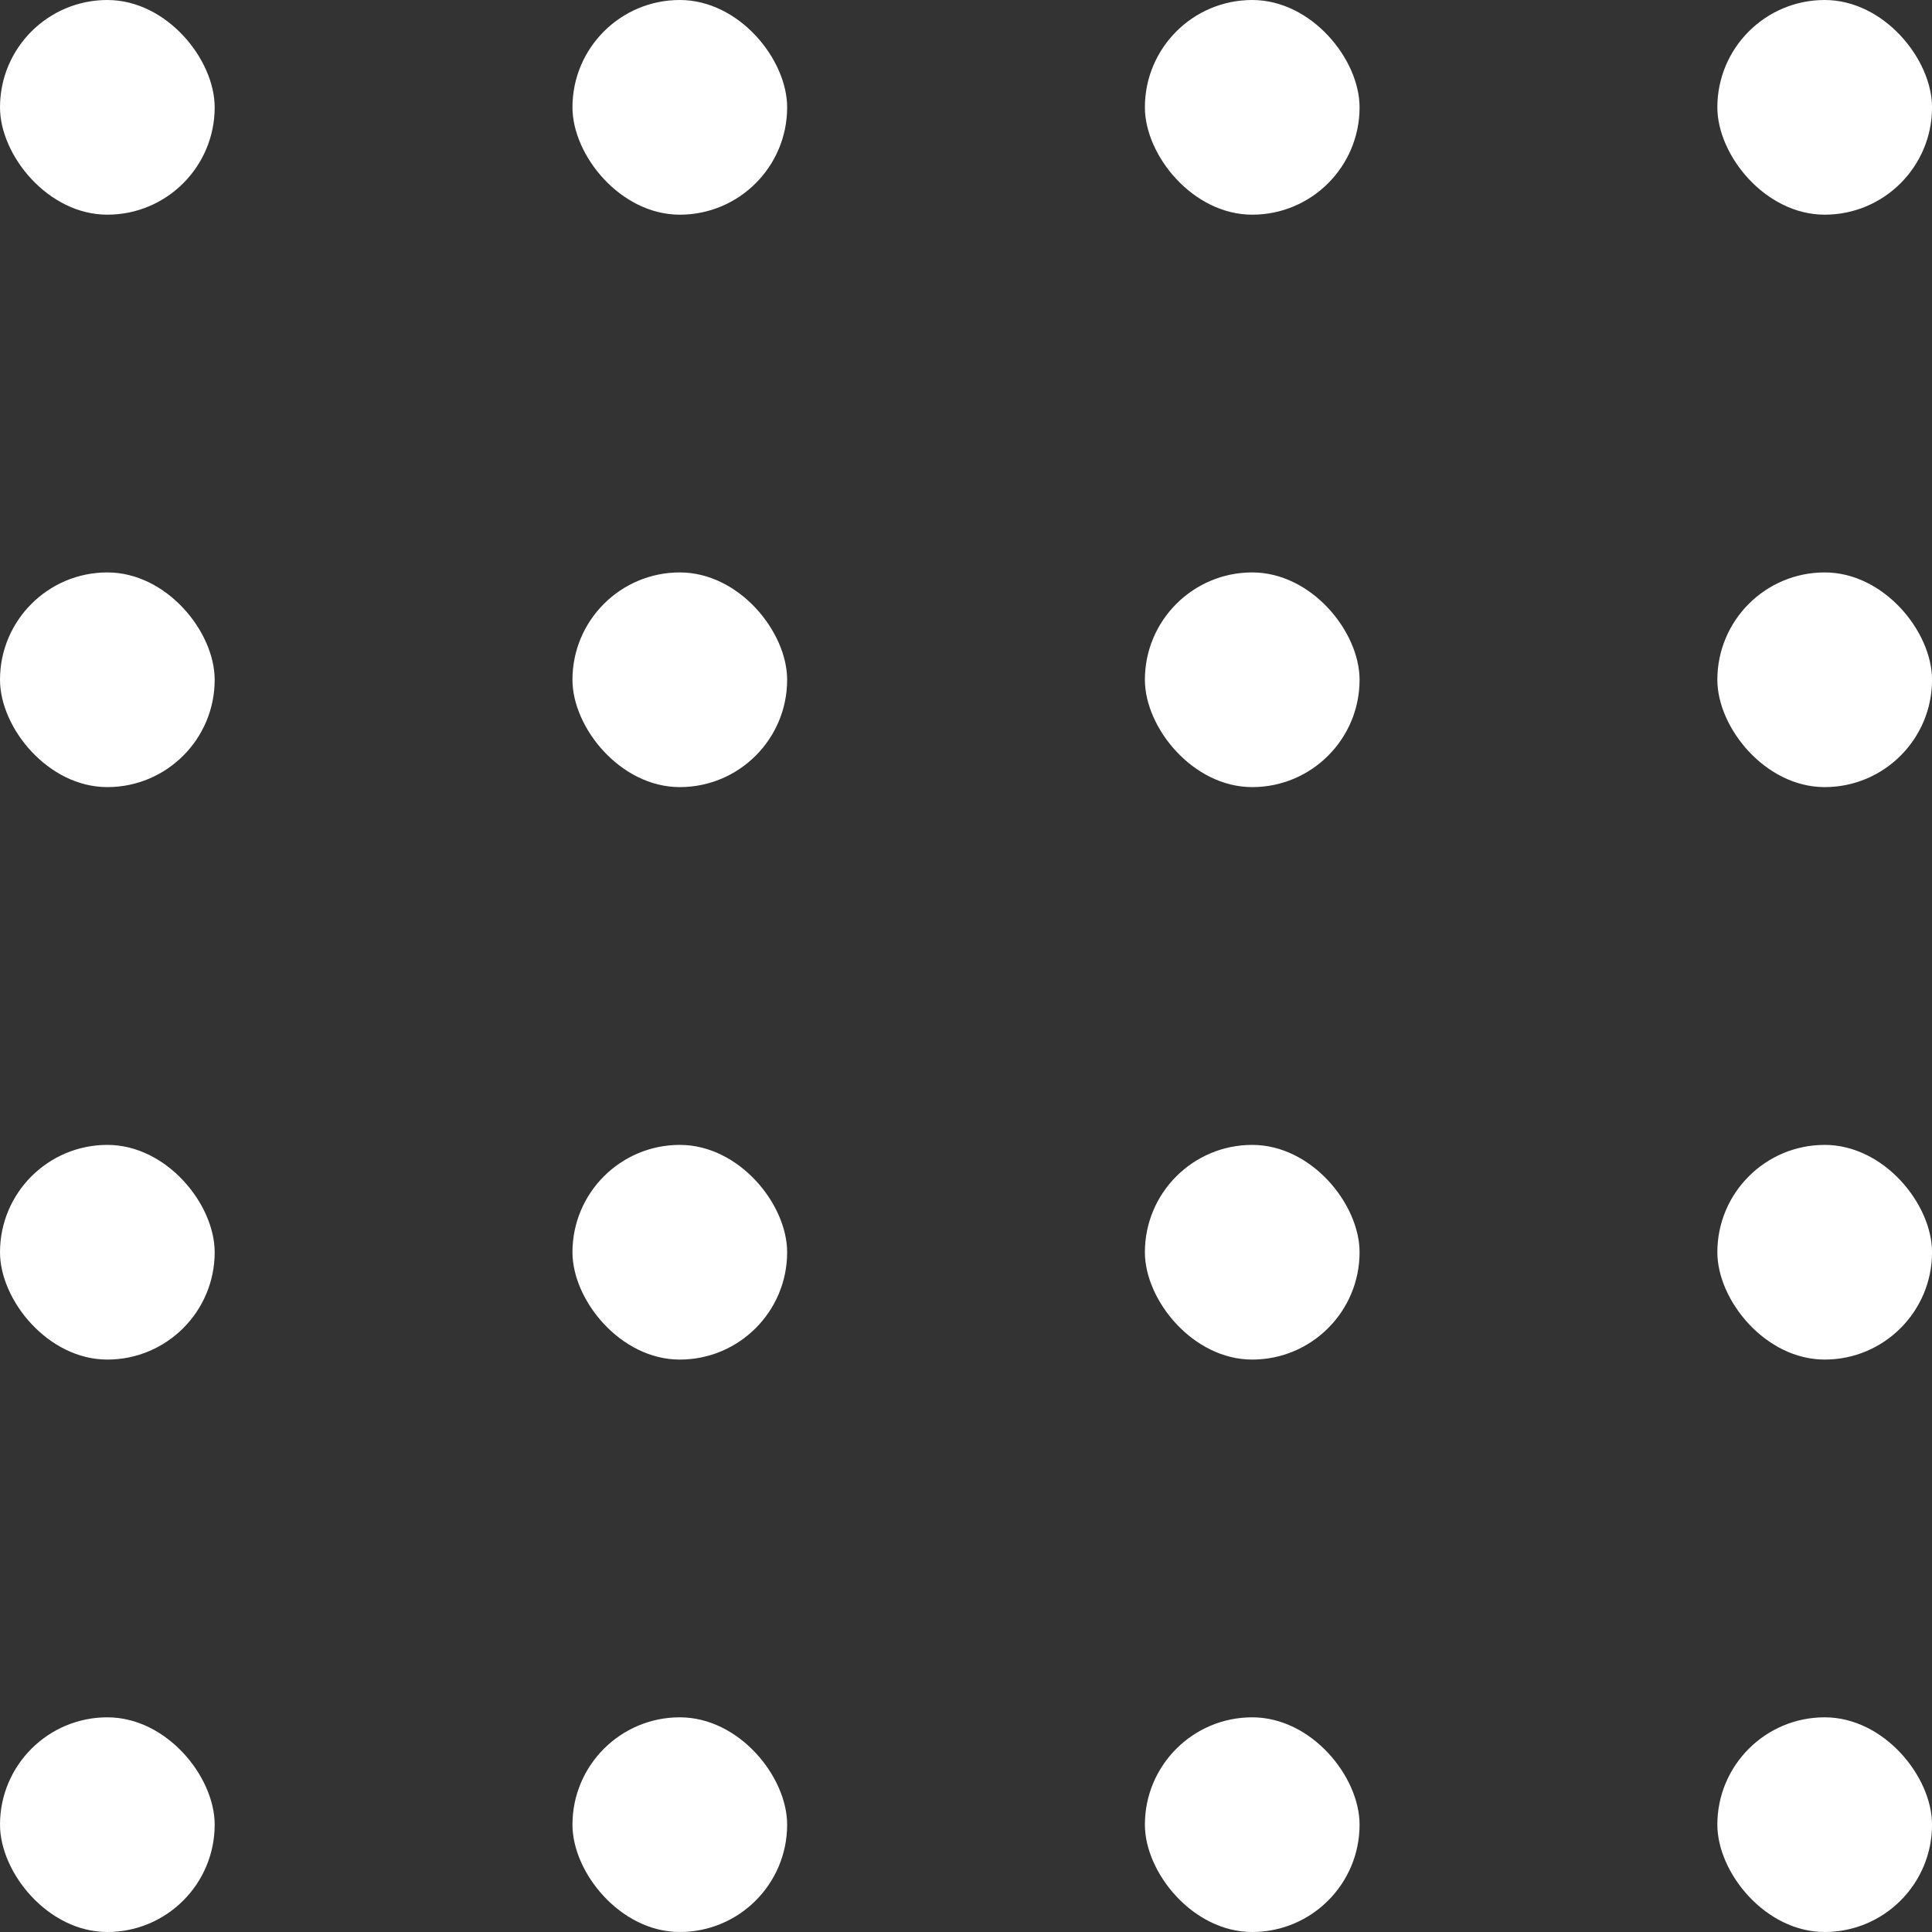 <svg width="59" height="59" viewBox="0 0 59 59" fill="none" xmlns="http://www.w3.org/2000/svg">
<rect x="0" y="0" width="59" height="59" fill="#333333" stroke="none"/>
<rect width="6.556" height="6.556" rx="3.278" fill="white"/>
<rect y="34.963" width="6.556" height="6.556" rx="3.278" fill="white"/>
<rect y="17.481" width="6.556" height="6.556" rx="3.278" fill="white"/>
<rect y="52.444" width="6.556" height="6.556" rx="3.278" fill="white"/>
<rect x="34.963" width="6.556" height="6.556" rx="3.278" fill="white"/>
<rect x="34.963" y="34.963" width="6.556" height="6.556" rx="3.278" fill="white"/>
<rect x="34.963" y="17.481" width="6.556" height="6.556" rx="3.278" fill="white"/>
<rect x="34.963" y="52.444" width="6.556" height="6.556" rx="3.278" fill="white"/>
<rect x="17.482" width="6.556" height="6.556" rx="3.278" fill="white"/>
<rect x="17.482" y="34.963" width="6.556" height="6.556" rx="3.278" fill="white"/>
<rect x="17.482" y="17.481" width="6.556" height="6.556" rx="3.278" fill="white"/>
<rect x="17.482" y="52.444" width="6.556" height="6.556" rx="3.278" fill="white"/>
<rect x="52.445" width="6.556" height="6.556" rx="3.278" fill="white"/>
<rect x="52.445" y="34.963" width="6.556" height="6.556" rx="3.278" fill="white"/>
<rect x="52.445" y="17.481" width="6.556" height="6.556" rx="3.278" fill="white"/>
<rect x="52.445" y="52.444" width="6.556" height="6.556" rx="3.278" fill="white"/>
</svg>
